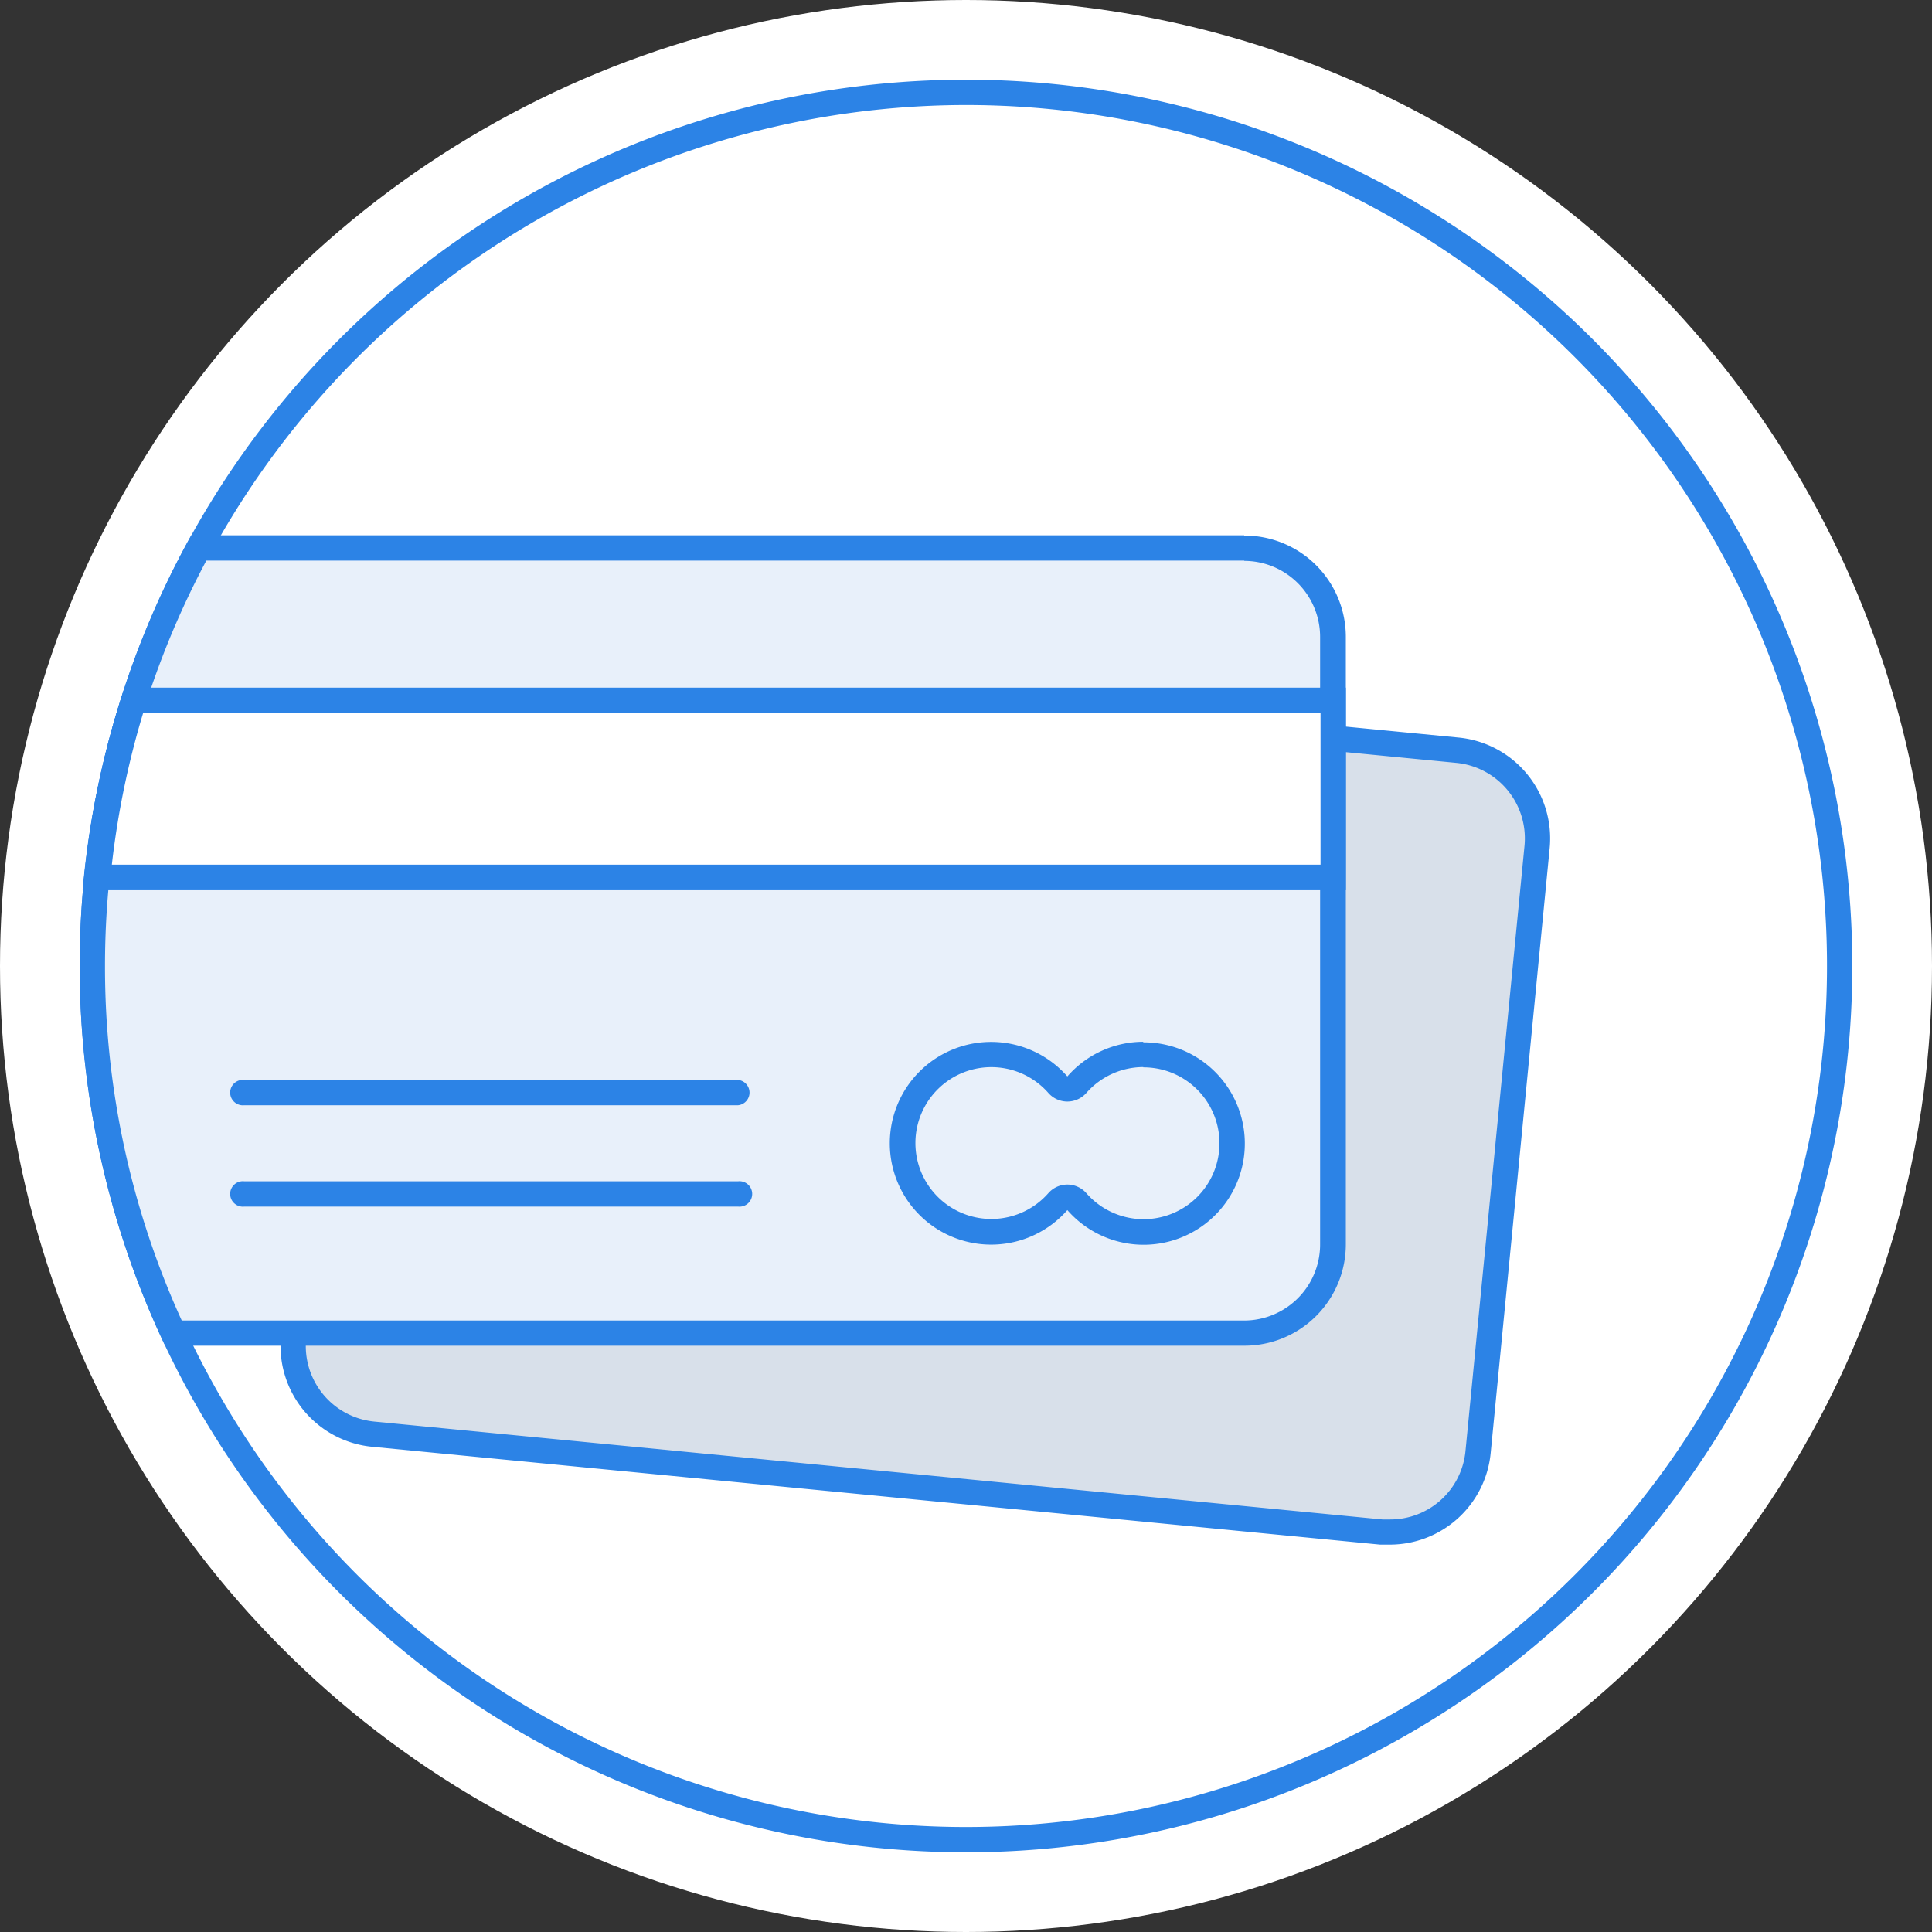 <svg xmlns="http://www.w3.org/2000/svg" viewBox="0 0 138.2 138.2">
  <rect x="0" y="0" width="138.2" height="138.2" fill="#333333" stroke="none"/>
  <defs>
    <style>
      .smk-payment-gateway-1 {
        fill: #fff;
      }

      .smk-payment-gateway-2 {
        fill: #d8e0ea;
      }

      .smk-payment-gateway-3 {
        fill: #2c83e6;
      }

      .smk-payment-gateway-4 {
        fill: #e8f0fa;
      }
    </style>
  </defs>
  <title>payment_gateway_2</title>
  <g id="Layer_2" data-name="Layer 2">
    <g id="Layer_1-2" data-name="Layer 1">
      <g id="Layer_2-2" data-name="Layer 2">
        <g id="Isolation_Mode" data-name="Isolation Mode">
          <circle class="smk-payment-gateway-1" cx="69.1" cy="69.1" r="69.1"/>
        </g>
      </g>
      <g>
        <g>
          <path class="smk-payment-gateway-2" d="M99.43,109.65q-.31,0-.63,0l-72.11-7A6.35,6.35,0,0,1,21,95.66l4.22-43.27a6.31,6.31,0,0,1,6.3-5.72q.31,0,.63,0l72.11,7A6.35,6.35,0,0,1,110,60.66l-4.22,43.27a6.31,6.31,0,0,1-6.3,5.72Z"/>
          <path class="smk-payment-gateway-3" d="M31.52,47.57l.54,0,72.11,7a5.43,5.43,0,0,1,4.88,5.94l-4.22,43.27a5.41,5.41,0,0,1-5.4,4.91l-.54,0-72.11-7a5.43,5.43,0,0,1-4.88-5.94l4.22-43.27a5.41,5.41,0,0,1,5.4-4.91m0-1.81a7.25,7.25,0,0,0-7.2,6.54L20.1,95.57a7.25,7.25,0,0,0,6.51,7.92l72.11,7q.36,0,.71,0a7.25,7.25,0,0,0,7.2-6.54l4.22-43.27a7.25,7.25,0,0,0-6.51-7.92l-72.11-7q-.36,0-.71,0Z"/>
        </g>
        <path class="smk-payment-gateway-3" d="M69.1,7.51A61.59,61.59,0,1,1,7.51,69.1,61.66,61.66,0,0,1,69.1,7.51m0-1.81a63.4,63.4,0,1,0,63.4,63.4A63.4,63.4,0,0,0,69.1,5.7Z"/>
        <g>
          <path class="smk-payment-gateway-4" d="M12.95,95.37a5.42,5.42,0,0,1-.57,0,62.52,62.52,0,0,1,1.84-56.12H89a6.35,6.35,0,0,1,6.34,6.34V89A6.35,6.35,0,0,1,89,95.37Z"/>
          <path class="smk-payment-gateway-3" d="M89,40.12a5.44,5.44,0,0,1,5.43,5.43V89A5.44,5.44,0,0,1,89,94.46H13A61,61,0,0,1,7.51,69.1a61.64,61.64,0,0,1,7.25-29H89m0-1.81H13.68a63.42,63.42,0,0,0-1.92,57.86,7.26,7.26,0,0,0,1.18.11H89A7.25,7.25,0,0,0,96.27,89V45.55A7.25,7.25,0,0,0,89,38.31Z"/>
        </g>
        <g>
          <path class="smk-payment-gateway-1" d="M6.94,62.76A62.3,62.3,0,0,1,9.57,50.08H95.37V62.76Z"/>
          <path class="smk-payment-gateway-3" d="M94.46,51V61.85H8A61.4,61.4,0,0,1,10.24,51H94.46m1.81-1.81H8.91a63.07,63.07,0,0,0-3,14.49H96.27V49.17Z"/>
        </g>
        <path class="smk-payment-gateway-3" d="M52.8,79.06H17.47a.91.91,0,1,1,0-1.81H52.8a.91.91,0,0,1,0,1.81Z"/>
        <path class="smk-payment-gateway-3" d="M52.8,86.31H17.47a.91.91,0,1,1,0-1.81H52.8a.91.91,0,1,1,0,1.81Z"/>
        <path class="smk-payment-gateway-3" d="M81.78,76.35a5.43,5.43,0,1,1-4.07,9,1.81,1.81,0,0,0-2.72,0,5.43,5.43,0,1,1,0-7.17,1.81,1.81,0,0,0,2.72,0,5.44,5.44,0,0,1,4.07-1.85m0-1.81A7.22,7.22,0,0,0,76.35,77a7.25,7.25,0,1,0,0,9.56,7.24,7.24,0,1,0,5.43-12Z"/>
      </g>
    </g>
  </g>
</svg>
